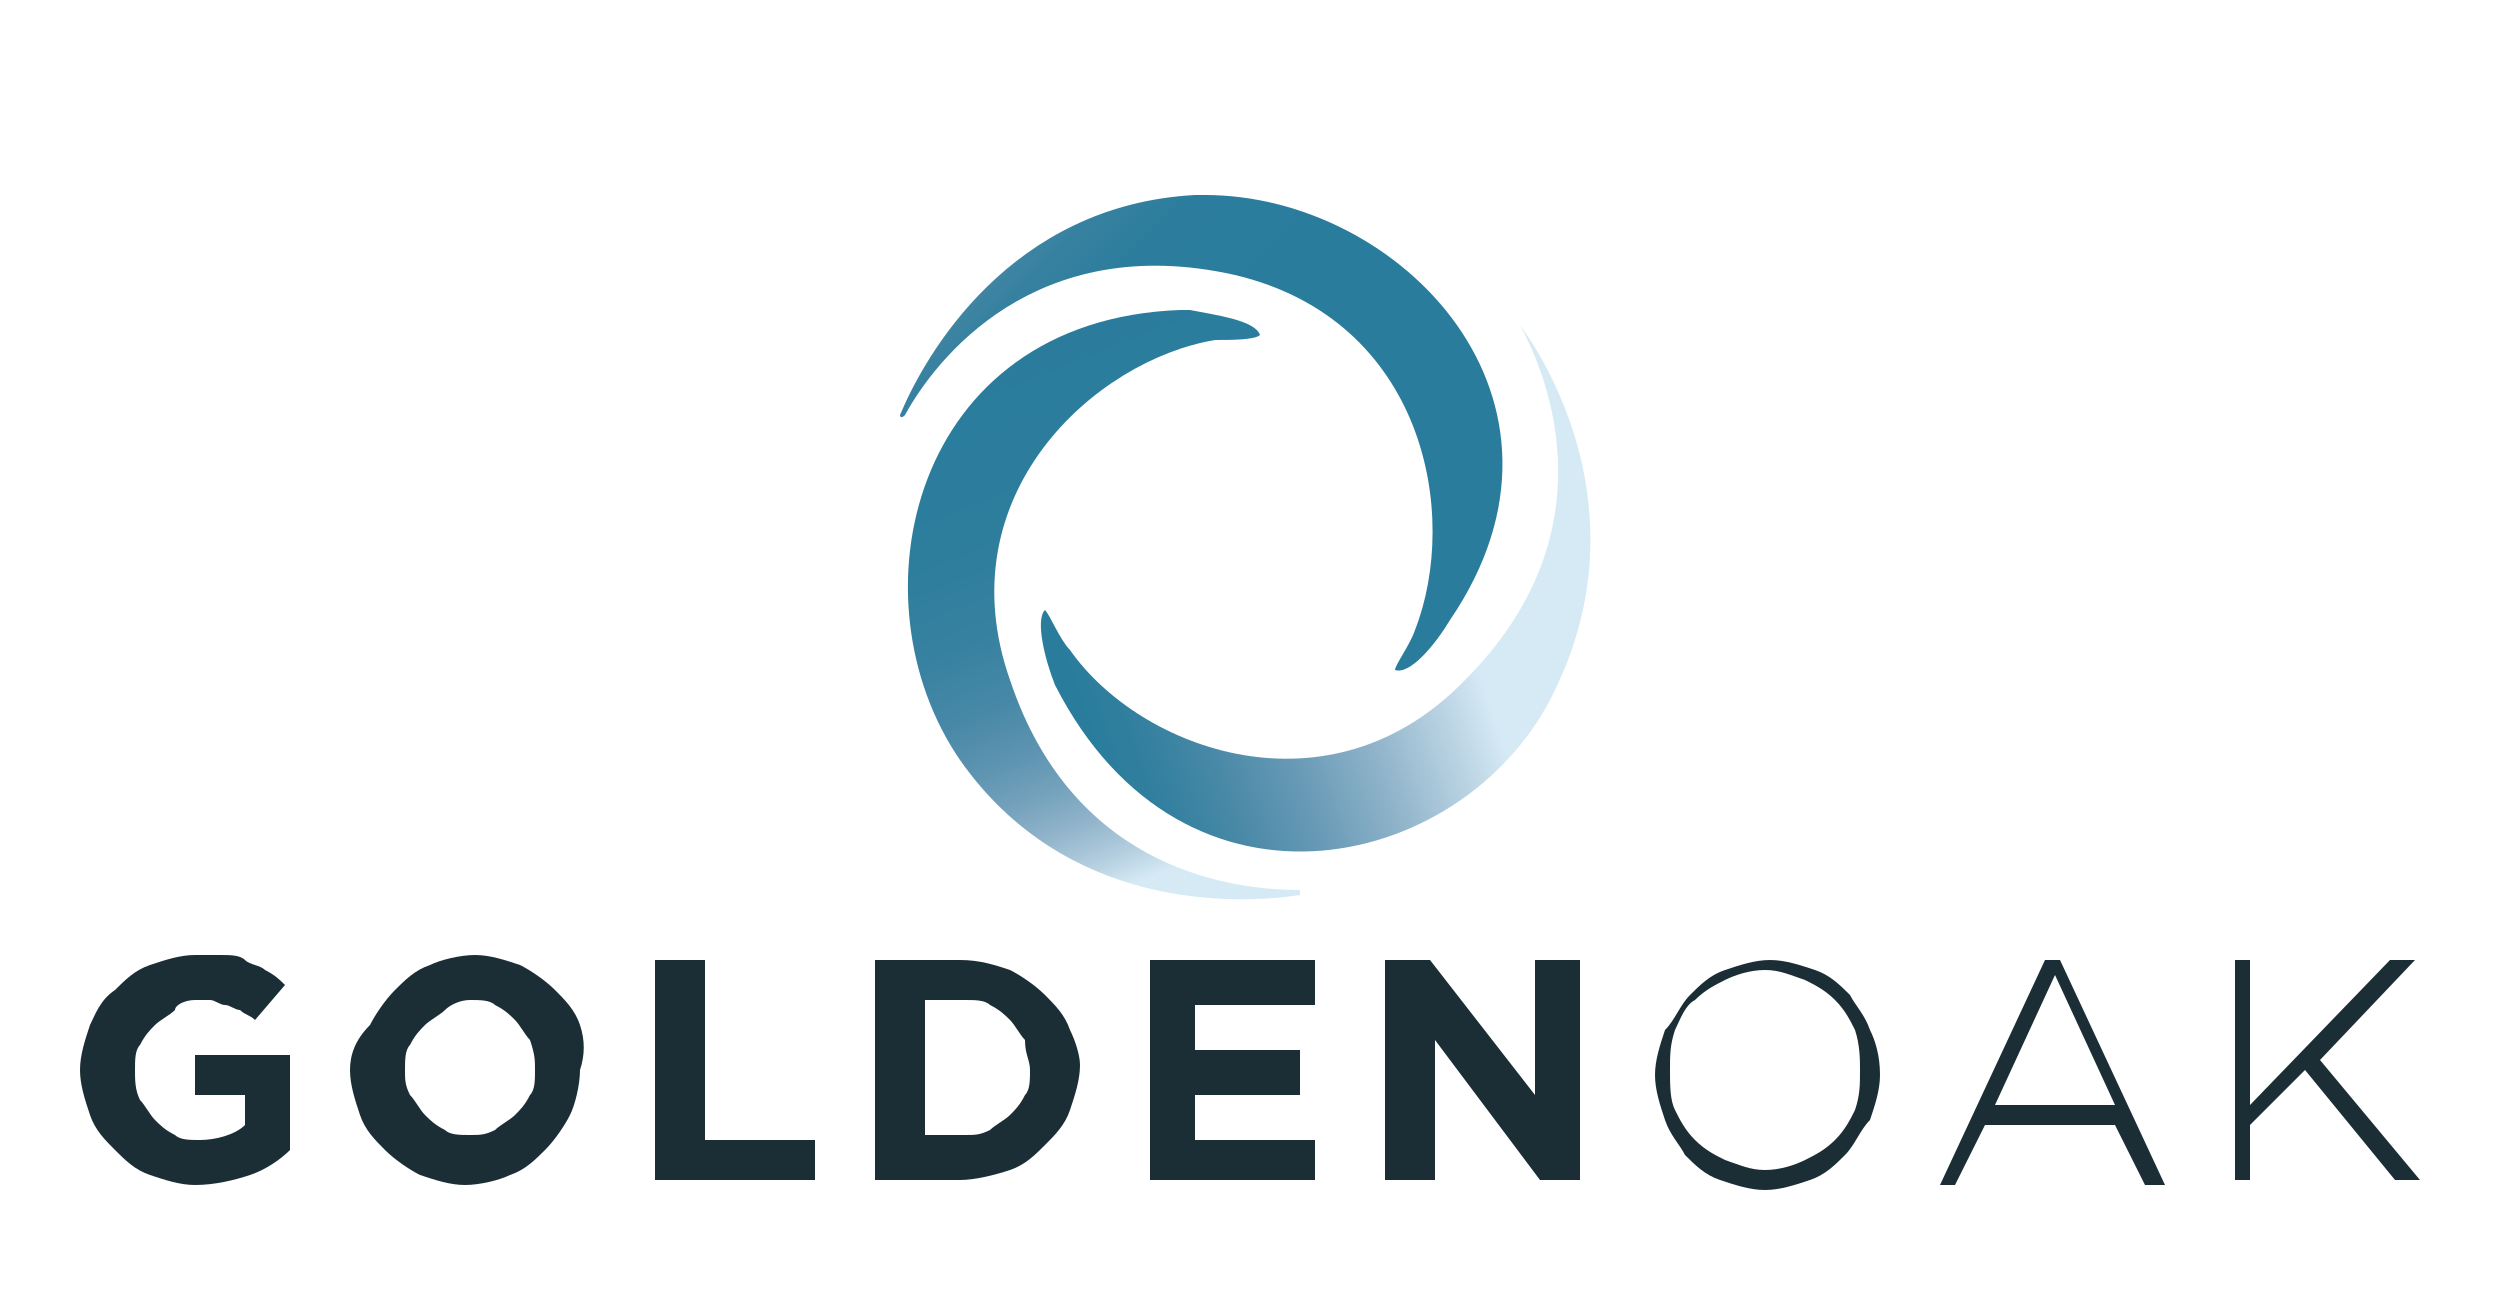 <?xml version="1.0" encoding="utf-8"?>
<!-- Generator: Adobe Illustrator 26.0.1, SVG Export Plug-In . SVG Version: 6.00 Build 0)  -->
<svg version="1.1" id="Capa_1" xmlns="http://www.w3.org/2000/svg" xmlns:xlink="http://www.w3.org/1999/xlink" x="0px" y="0px"
	 viewBox="0 0 50 26.2" style="enable-background:new 0 0 50 26.2;" xml:space="preserve">
<style type="text/css">
	.st0{fill:#1C2E35;}
	
		.st1{clip-path:url(#XMLID_00000024711537655988259950000002889728199984263307_);fill:url(#XMLID_00000134946120083888718700000018339074222597491877_);}
	
		.st2{clip-path:url(#XMLID_00000071524954486510670480000013969129799750449087_);fill:url(#XMLID_00000008839596316303622620000005585309554475952811_);}
	
		.st3{clip-path:url(#XMLID_00000068664788520485181920000004400178690216166283_);fill:url(#XMLID_00000114775282652867712320000008913988441215543427_);}
</style>
<g id="XMLID_802_">
	<g id="XMLID_813_">
		<path id="XMLID_831_" class="st0" d="M3.9,21.1v0.8h1v0.6c-0.2,0.2-0.6,0.3-0.9,0.3c-0.2,0-0.4,0-0.5-0.1
			c-0.2-0.1-0.3-0.2-0.4-0.3c-0.1-0.1-0.2-0.3-0.3-0.4c-0.1-0.2-0.1-0.4-0.1-0.6v0c0-0.2,0-0.4,0.1-0.5c0.1-0.2,0.2-0.3,0.3-0.4
			c0.1-0.1,0.3-0.2,0.4-0.3C3.5,20.1,3.7,20,3.9,20c0.1,0,0.2,0,0.3,0c0.1,0,0.2,0.1,0.3,0.1c0.1,0,0.2,0.1,0.3,0.1
			c0.1,0.1,0.2,0.1,0.3,0.2l0.6-0.7c-0.1-0.1-0.2-0.2-0.4-0.3c-0.1-0.1-0.3-0.1-0.4-0.2c-0.1-0.1-0.3-0.1-0.5-0.1
			c-0.2,0-0.3,0-0.5,0c-0.3,0-0.6,0.1-0.9,0.2c-0.3,0.1-0.5,0.3-0.7,0.5C2,20,1.9,20.3,1.8,20.5c-0.1,0.3-0.2,0.6-0.2,0.9v0
			c0,0.3,0.1,0.6,0.2,0.9c0.1,0.3,0.3,0.5,0.5,0.7c0.2,0.2,0.4,0.4,0.7,0.5c0.3,0.1,0.6,0.2,0.9,0.2c0.4,0,0.8-0.1,1.1-0.2
			c0.3-0.1,0.6-0.3,0.8-0.5v-1.9H3.9z"/>
		<path id="XMLID_828_" class="st0" d="M11.6,20.5c-0.1-0.3-0.3-0.5-0.5-0.7c-0.2-0.2-0.5-0.4-0.7-0.5c-0.3-0.1-0.6-0.2-0.9-0.2
			c-0.3,0-0.7,0.1-0.9,0.2c-0.3,0.1-0.5,0.3-0.7,0.5c-0.2,0.2-0.4,0.5-0.5,0.7C7.1,20.8,7,21.1,7,21.4v0c0,0.3,0.1,0.6,0.2,0.9
			c0.1,0.3,0.3,0.5,0.5,0.7c0.2,0.2,0.5,0.4,0.7,0.5c0.3,0.1,0.6,0.2,0.9,0.2s0.7-0.1,0.9-0.2c0.3-0.1,0.5-0.3,0.7-0.5
			c0.2-0.2,0.4-0.5,0.5-0.7s0.2-0.6,0.2-0.9v0C11.7,21.1,11.7,20.8,11.6,20.5 M10.7,21.4c0,0.2,0,0.4-0.1,0.5
			c-0.1,0.2-0.2,0.3-0.3,0.4c-0.1,0.1-0.3,0.2-0.4,0.3c-0.2,0.1-0.3,0.1-0.5,0.1c-0.2,0-0.4,0-0.5-0.1c-0.2-0.1-0.3-0.2-0.4-0.3
			c-0.1-0.1-0.2-0.3-0.3-0.4c-0.1-0.2-0.1-0.3-0.1-0.5v0c0-0.2,0-0.4,0.1-0.5c0.1-0.2,0.2-0.3,0.3-0.4c0.1-0.1,0.3-0.2,0.4-0.3
			C9,20.1,9.2,20,9.4,20c0.2,0,0.4,0,0.5,0.1c0.2,0.1,0.3,0.2,0.4,0.3c0.1,0.1,0.2,0.3,0.3,0.4C10.7,21.1,10.7,21.2,10.7,21.4
			L10.7,21.4z"/>
		<polygon id="XMLID_827_" class="st0" points="14.1,22.8 14.1,19.2 13.1,19.2 13.1,23.6 16.3,23.6 16.3,22.8 		"/>
		<path id="XMLID_824_" class="st0" d="M21.4,20.6c-0.1-0.3-0.3-0.5-0.5-0.7c-0.2-0.2-0.5-0.4-0.7-0.5c-0.3-0.1-0.6-0.2-1-0.2h-1.7
			v4.4h1.7c0.3,0,0.7-0.1,1-0.2c0.3-0.1,0.5-0.3,0.7-0.5c0.2-0.2,0.4-0.4,0.5-0.7c0.1-0.3,0.2-0.6,0.2-0.9v0
			C21.6,21.1,21.5,20.8,21.4,20.6 M20.6,21.4c0,0.2,0,0.4-0.1,0.5c-0.1,0.2-0.2,0.3-0.3,0.4c-0.1,0.1-0.3,0.2-0.4,0.3
			c-0.2,0.1-0.3,0.1-0.5,0.1h-0.8v-2.7h0.8c0.2,0,0.4,0,0.5,0.1c0.2,0.1,0.3,0.2,0.4,0.3c0.1,0.1,0.2,0.3,0.3,0.4
			C20.5,21.1,20.6,21.2,20.6,21.4L20.6,21.4z"/>
		<polygon id="XMLID_823_" class="st0" points="23.9,22.8 23.9,21.9 26,21.9 26,21 23.9,21 23.9,20.1 26.3,20.1 26.3,19.2 23,19.2 
			23,23.6 26.3,23.6 26.3,22.8 		"/>
		<polygon id="XMLID_822_" class="st0" points="30.7,19.2 30.7,21.9 28.6,19.2 27.7,19.2 27.7,23.6 28.7,23.6 28.7,20.8 30.8,23.6 
			31.6,23.6 31.6,19.2 		"/>
		<path id="XMLID_819_" class="st0" d="M37.4,20.6c-0.1-0.3-0.3-0.5-0.4-0.7c-0.2-0.2-0.4-0.4-0.7-0.5c-0.3-0.1-0.6-0.2-0.9-0.2
			c-0.3,0-0.6,0.1-0.9,0.2c-0.3,0.1-0.5,0.3-0.7,0.5c-0.2,0.2-0.3,0.5-0.5,0.7c-0.1,0.3-0.2,0.6-0.2,0.9v0c0,0.3,0.1,0.6,0.2,0.9
			c0.1,0.3,0.3,0.5,0.4,0.7c0.2,0.2,0.4,0.4,0.7,0.5c0.3,0.1,0.6,0.2,0.9,0.2c0.3,0,0.6-0.1,0.9-0.2c0.3-0.1,0.5-0.3,0.7-0.5
			c0.2-0.2,0.3-0.5,0.5-0.7c0.1-0.3,0.2-0.6,0.2-0.9c0,0,0,0,0,0C37.6,21.1,37.5,20.8,37.4,20.6 M37.2,21.4c0,0.3,0,0.5-0.1,0.8
			c-0.1,0.2-0.2,0.4-0.4,0.6c-0.2,0.2-0.4,0.3-0.6,0.4c-0.2,0.1-0.5,0.2-0.8,0.2c-0.3,0-0.5-0.1-0.8-0.2c-0.2-0.1-0.4-0.2-0.6-0.4
			c-0.2-0.2-0.3-0.4-0.4-0.6c-0.1-0.2-0.1-0.5-0.1-0.8v0c0-0.3,0-0.5,0.1-0.8c0.1-0.2,0.2-0.5,0.4-0.6c0.2-0.2,0.4-0.3,0.6-0.4
			c0.2-0.1,0.5-0.2,0.8-0.2c0.3,0,0.5,0.1,0.8,0.2c0.2,0.1,0.4,0.2,0.6,0.4c0.2,0.2,0.3,0.4,0.4,0.6C37.2,20.9,37.2,21.2,37.2,21.4
			L37.2,21.4z"/>
		<path id="XMLID_815_" class="st0" d="M41.2,19.2h-0.3l-2.1,4.5h0.3l0.6-1.2h2.6l0.6,1.2h0.4L41.2,19.2z M39.9,22.1l1.2-2.6
			l1.2,2.6H39.9z"/>
		<polygon id="XMLID_814_" class="st0" points="46.4,21.2 48.3,19.2 47.8,19.2 45,22.1 45,19.2 44.7,19.2 44.7,23.6 45,23.6 
			45,22.5 46.1,21.4 47.9,23.6 48.4,23.6 		"/>
	</g>
	<g id="XMLID_810_">
		<defs>
			<path id="XMLID_811_" d="M23.9,3.9c-3.7,0.2-5.4,3.2-5.9,4.4c0,0,0,0.1,0.1,0c0.6-1.1,2.6-3.7,6.6-2.8c3.8,0.9,4.5,4.8,3.6,7.1
				c-0.1,0.3-0.4,0.7-0.4,0.8c0.3,0.1,0.8-0.5,1.1-1C32,8,28,3.9,24.1,3.9C24,3.9,24,3.9,23.9,3.9"/>
		</defs>
		<clipPath id="XMLID_00000175314899697963873210000006126520199812724159_">
			<use xlink:href="#XMLID_811_"  style="overflow:visible;"/>
		</clipPath>
		
			<linearGradient id="XMLID_00000102530000855007913930000015781220067525849251_" gradientUnits="userSpaceOnUse" x1="3888.395" y1="664.876" x2="3888.465" y2="664.876" gradientTransform="matrix(85.681 85.681 85.681 -85.681 -390108.406 -276190.062)">
			<stop  offset="0" style="stop-color:#D5EAF5"/>
			<stop  offset="5.069852e-03" style="stop-color:#D2E7F2"/>
			<stop  offset="5.713004e-02" style="stop-color:#B0CBDD"/>
			<stop  offset="0.114" style="stop-color:#91B4CA"/>
			<stop  offset="0.179" style="stop-color:#74A1BB"/>
			<stop  offset="0.252" style="stop-color:#5B93AF"/>
			<stop  offset="0.337" style="stop-color:#4788A6"/>
			<stop  offset="0.443" style="stop-color:#3781A0"/>
			<stop  offset="0.59" style="stop-color:#2C7D9D"/>
			<stop  offset="1" style="stop-color:#297C9C"/>
		</linearGradient>
		
			<polygon id="XMLID_812_" style="clip-path:url(#XMLID_00000175314899697963873210000006126520199812724159_);fill:url(#XMLID_00000102530000855007913930000015781220067525849251_);" points="
			25,-3.1 36.8,8.7 25,20.5 13.2,8.7 		"/>
	</g>
	<g id="XMLID_806_">
		<defs>
			<path id="XMLID_807_" d="M30.4,6.5c0.6,1.1,1.8,4.2-1.1,7.1c-2.7,2.8-6.5,1.4-7.9-0.6c-0.2-0.2-0.4-0.7-0.5-0.8
				c-0.2,0.2,0,1,0.2,1.5c2.6,5.1,8.3,3.7,10,0.1C32.7,10.5,31.2,7.6,30.4,6.5C30.4,6.5,30.4,6.5,30.4,6.5
				C30.4,6.5,30.4,6.5,30.4,6.5"/>
		</defs>
		<clipPath id="XMLID_00000096027858002584460320000010403836683306087832_">
			<use xlink:href="#XMLID_807_"  style="overflow:visible;"/>
		</clipPath>
		
			<linearGradient id="XMLID_00000116197150297474492430000000760662843139695806_" gradientUnits="userSpaceOnUse" x1="3935.606" y1="681.897" x2="3935.676" y2="681.897" gradientTransform="matrix(-184.006 67.842 67.842 184.006 677945.938 -392463.625)">
			<stop  offset="0" style="stop-color:#D5EAF5"/>
			<stop  offset="8.938750e-03" style="stop-color:#D5EAF5"/>
			<stop  offset="6.311172e-02" style="stop-color:#BFD7E6"/>
			<stop  offset="0.179" style="stop-color:#90B4CA"/>
			<stop  offset="0.29" style="stop-color:#689AB6"/>
			<stop  offset="0.393" style="stop-color:#4989A7"/>
			<stop  offset="0.483" style="stop-color:#327F9F"/>
			<stop  offset="0.553" style="stop-color:#297C9C"/>
			<stop  offset="1" style="stop-color:#297C9C"/>
		</linearGradient>
		
			<polygon id="XMLID_808_" style="clip-path:url(#XMLID_00000096027858002584460320000010403836683306087832_);fill:url(#XMLID_00000116197150297474492430000000760662843139695806_);" points="
			36.7,17.3 22.2,22.7 16.7,8 31.3,2.6 		"/>
	</g>
	<g id="XMLID_803_">
		<defs>
			<path id="XMLID_804_" d="M19.2,15.2c2.1,3,5.5,2.9,6.8,2.7c0,0,0-0.1,0-0.1c-1.2,0-4.5-0.3-5.8-4.2c-1.3-3.7,1.7-6.4,4.1-6.8
				c0.3,0,0.8,0,0.9-0.1c-0.1-0.3-0.9-0.4-1.4-0.5c-0.1,0-0.2,0-0.2,0C18.2,6.4,17,12,19.2,15.2"/>
		</defs>
		<clipPath id="XMLID_00000059297179536206400590000007141476702949519750_">
			<use xlink:href="#XMLID_804_"  style="overflow:visible;"/>
		</clipPath>
		
			<linearGradient id="XMLID_00000169538789389517530430000006883317511245111485_" gradientUnits="userSpaceOnUse" x1="3920.945" y1="708.089" x2="3921.015" y2="708.089" gradientTransform="matrix(-75.615 -219.084 -219.084 75.615 451634.688 805490.562)">
			<stop  offset="0" style="stop-color:#D5EAF5"/>
			<stop  offset="4.102400e-07" style="stop-color:#D5EAF5"/>
			<stop  offset="2.756827e-03" style="stop-color:#D3E8F3"/>
			<stop  offset="4.260144e-02" style="stop-color:#B1CCDD"/>
			<stop  offset="8.611787e-02" style="stop-color:#92B5CB"/>
			<stop  offset="0.135" style="stop-color:#75A2BC"/>
			<stop  offset="0.191" style="stop-color:#5C93B0"/>
			<stop  offset="0.255" style="stop-color:#4788A7"/>
			<stop  offset="0.335" style="stop-color:#3781A0"/>
			<stop  offset="0.446" style="stop-color:#2D7D9D"/>
			<stop  offset="0.743" style="stop-color:#297C9C"/>
			<stop  offset="1" style="stop-color:#297C9C"/>
		</linearGradient>
		
			<polygon id="XMLID_805_" style="clip-path:url(#XMLID_00000059297179536206400590000007141476702949519750_);fill:url(#XMLID_00000169538789389517530430000006883317511245111485_);" points="
			18,21 13.3,7.6 25.1,3.6 29.7,17 		"/>
	</g>
</g>
</svg>
